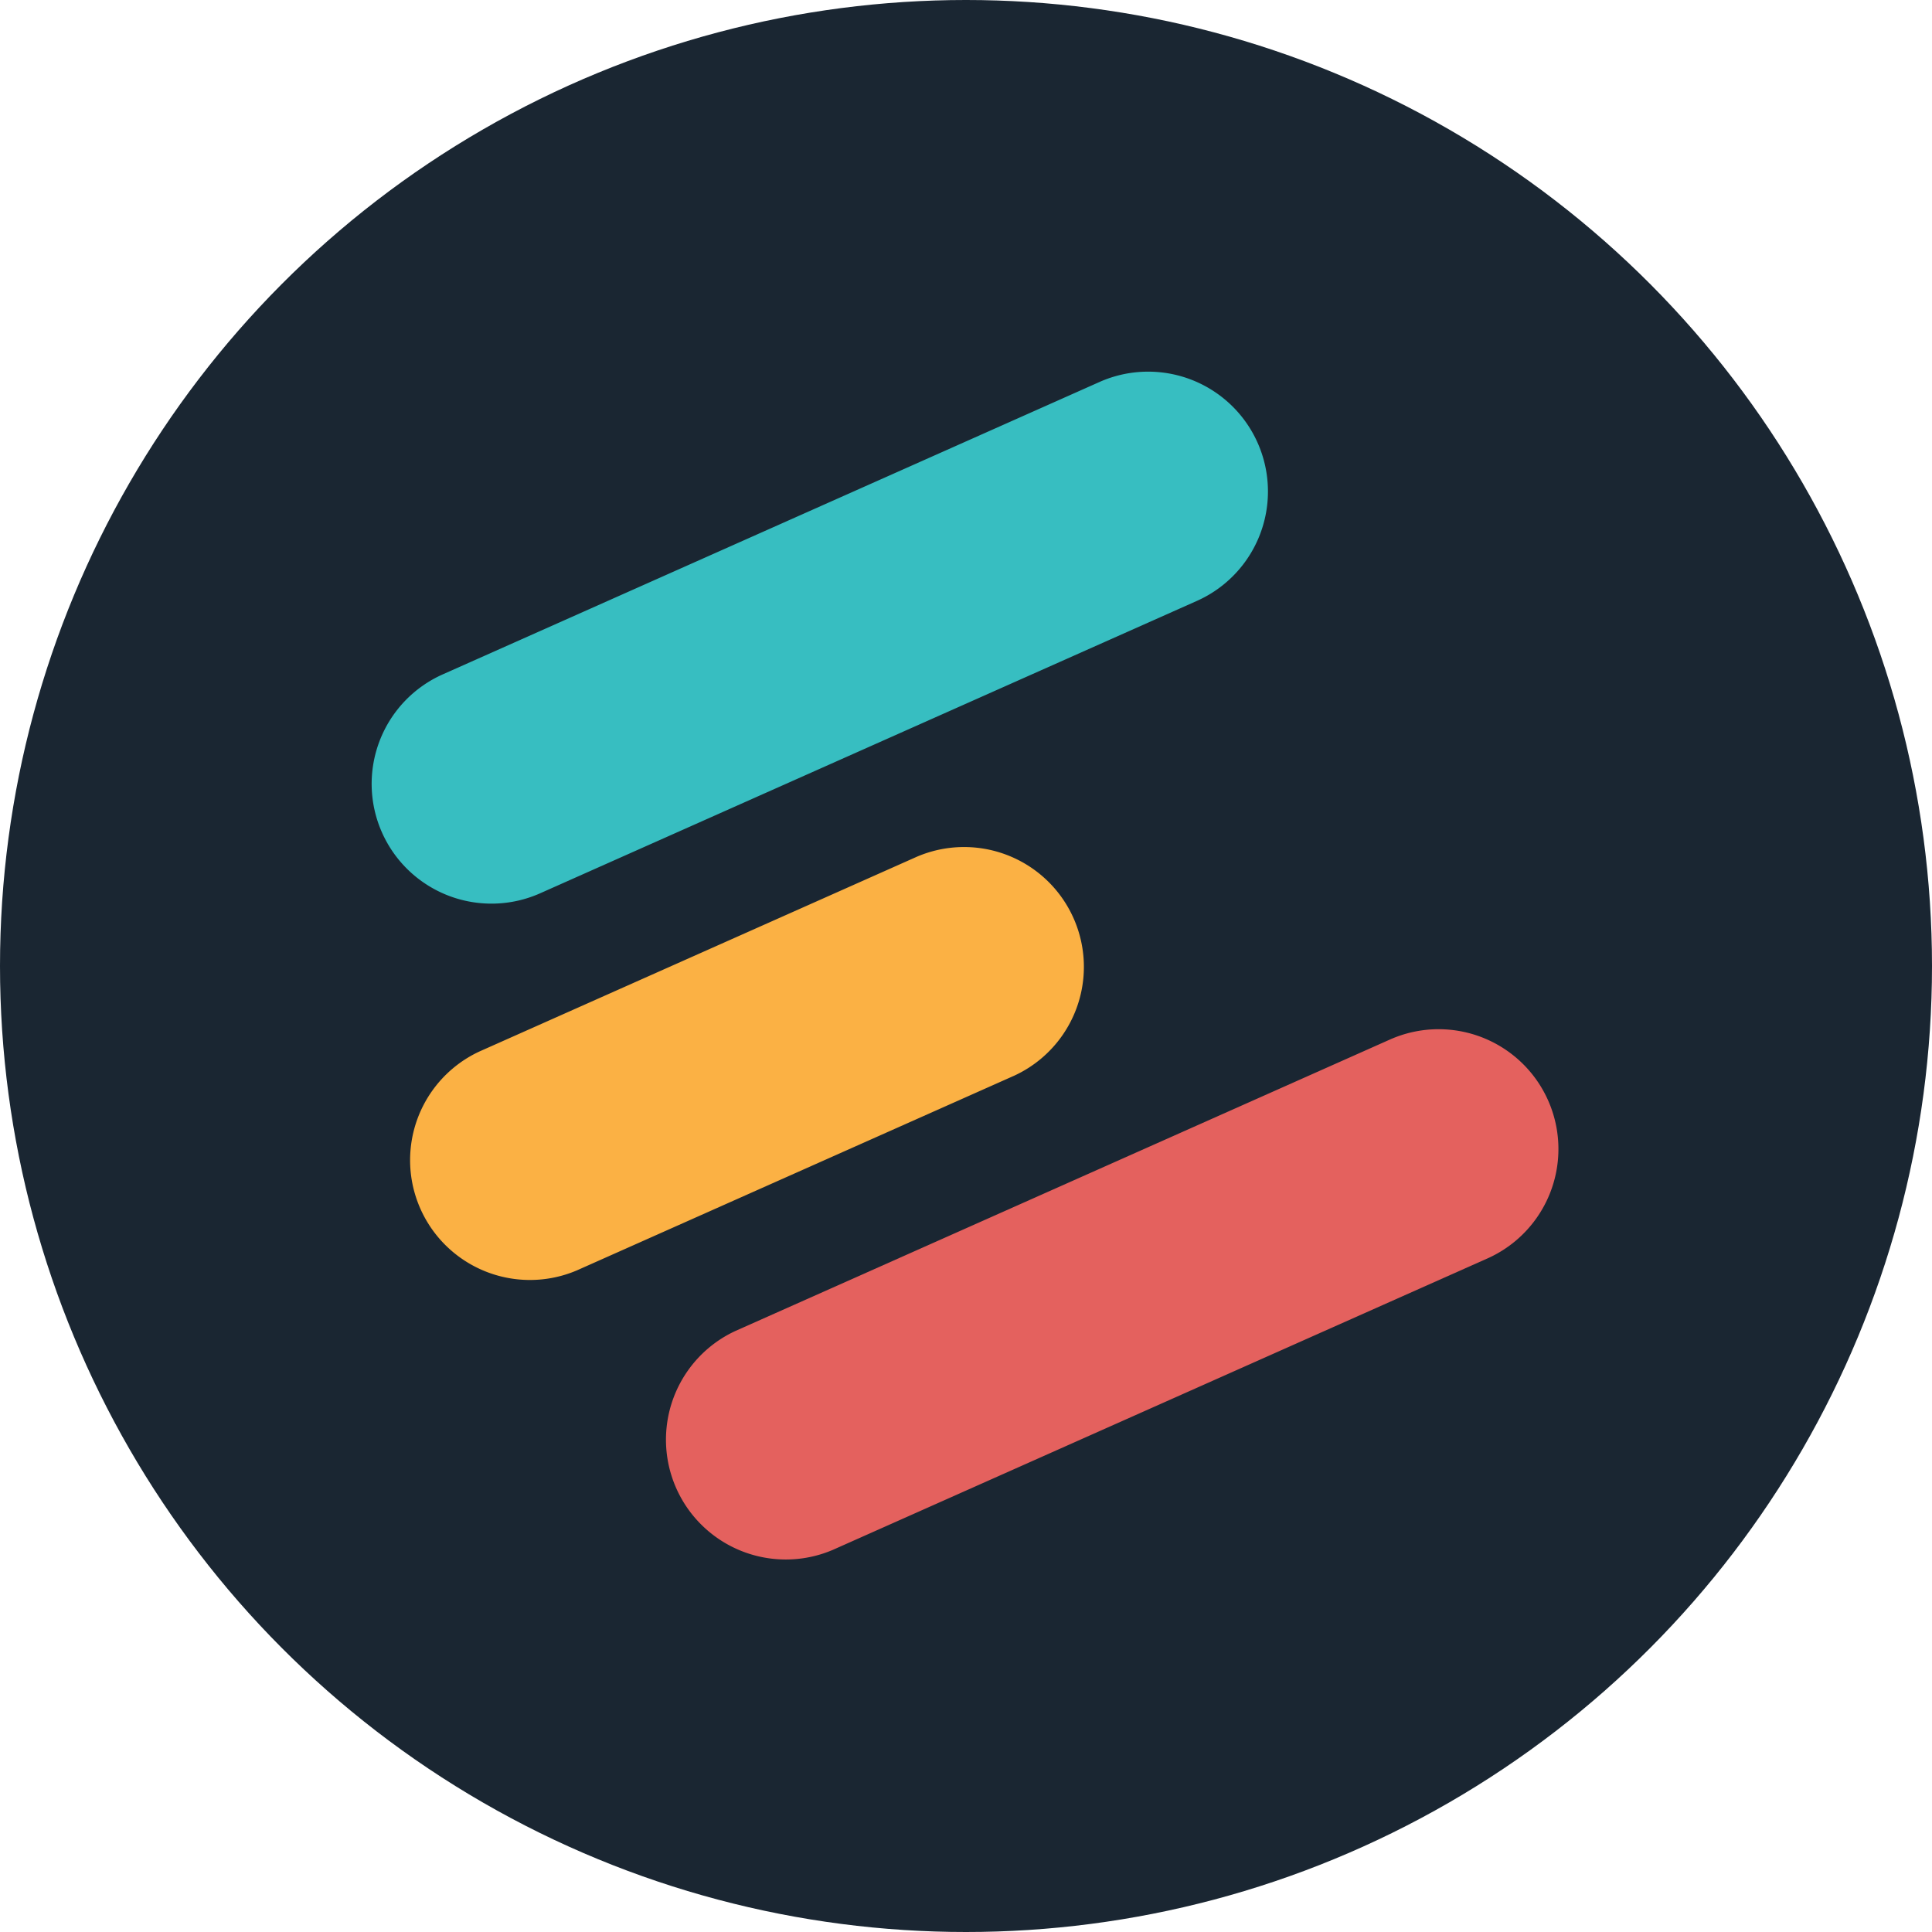 <svg xmlns="http://www.w3.org/2000/svg" width="100" height="100" fill="none"><g clip-path="url(#a)"><circle cx="50" cy="50" r="50" fill="#1A2632"/><path fill="#37BEC1" d="m56.906 19.773-33.99 15.133a6.201 6.201 0 1 0 5.044 11.33l33.99-15.133a6.201 6.201 0 1 0-5.044-11.33"/><path fill="#FBB144" d="m47.477 44.335-22.66 10.089a6.202 6.202 0 0 0 5.045 11.33l22.66-10.089a6.202 6.202 0 0 0-5.044-11.33Z"/><path fill="#E4615E" d="M72.04 53.763 38.05 68.897a6.202 6.202 0 0 0 5.044 11.33l33.99-15.133a6.202 6.202 0 0 0-5.044-11.33Z"/></g><defs><clipPath id="a"><path fill="#fff" d="M0 0h100v100H0z"/></clipPath></defs></svg>